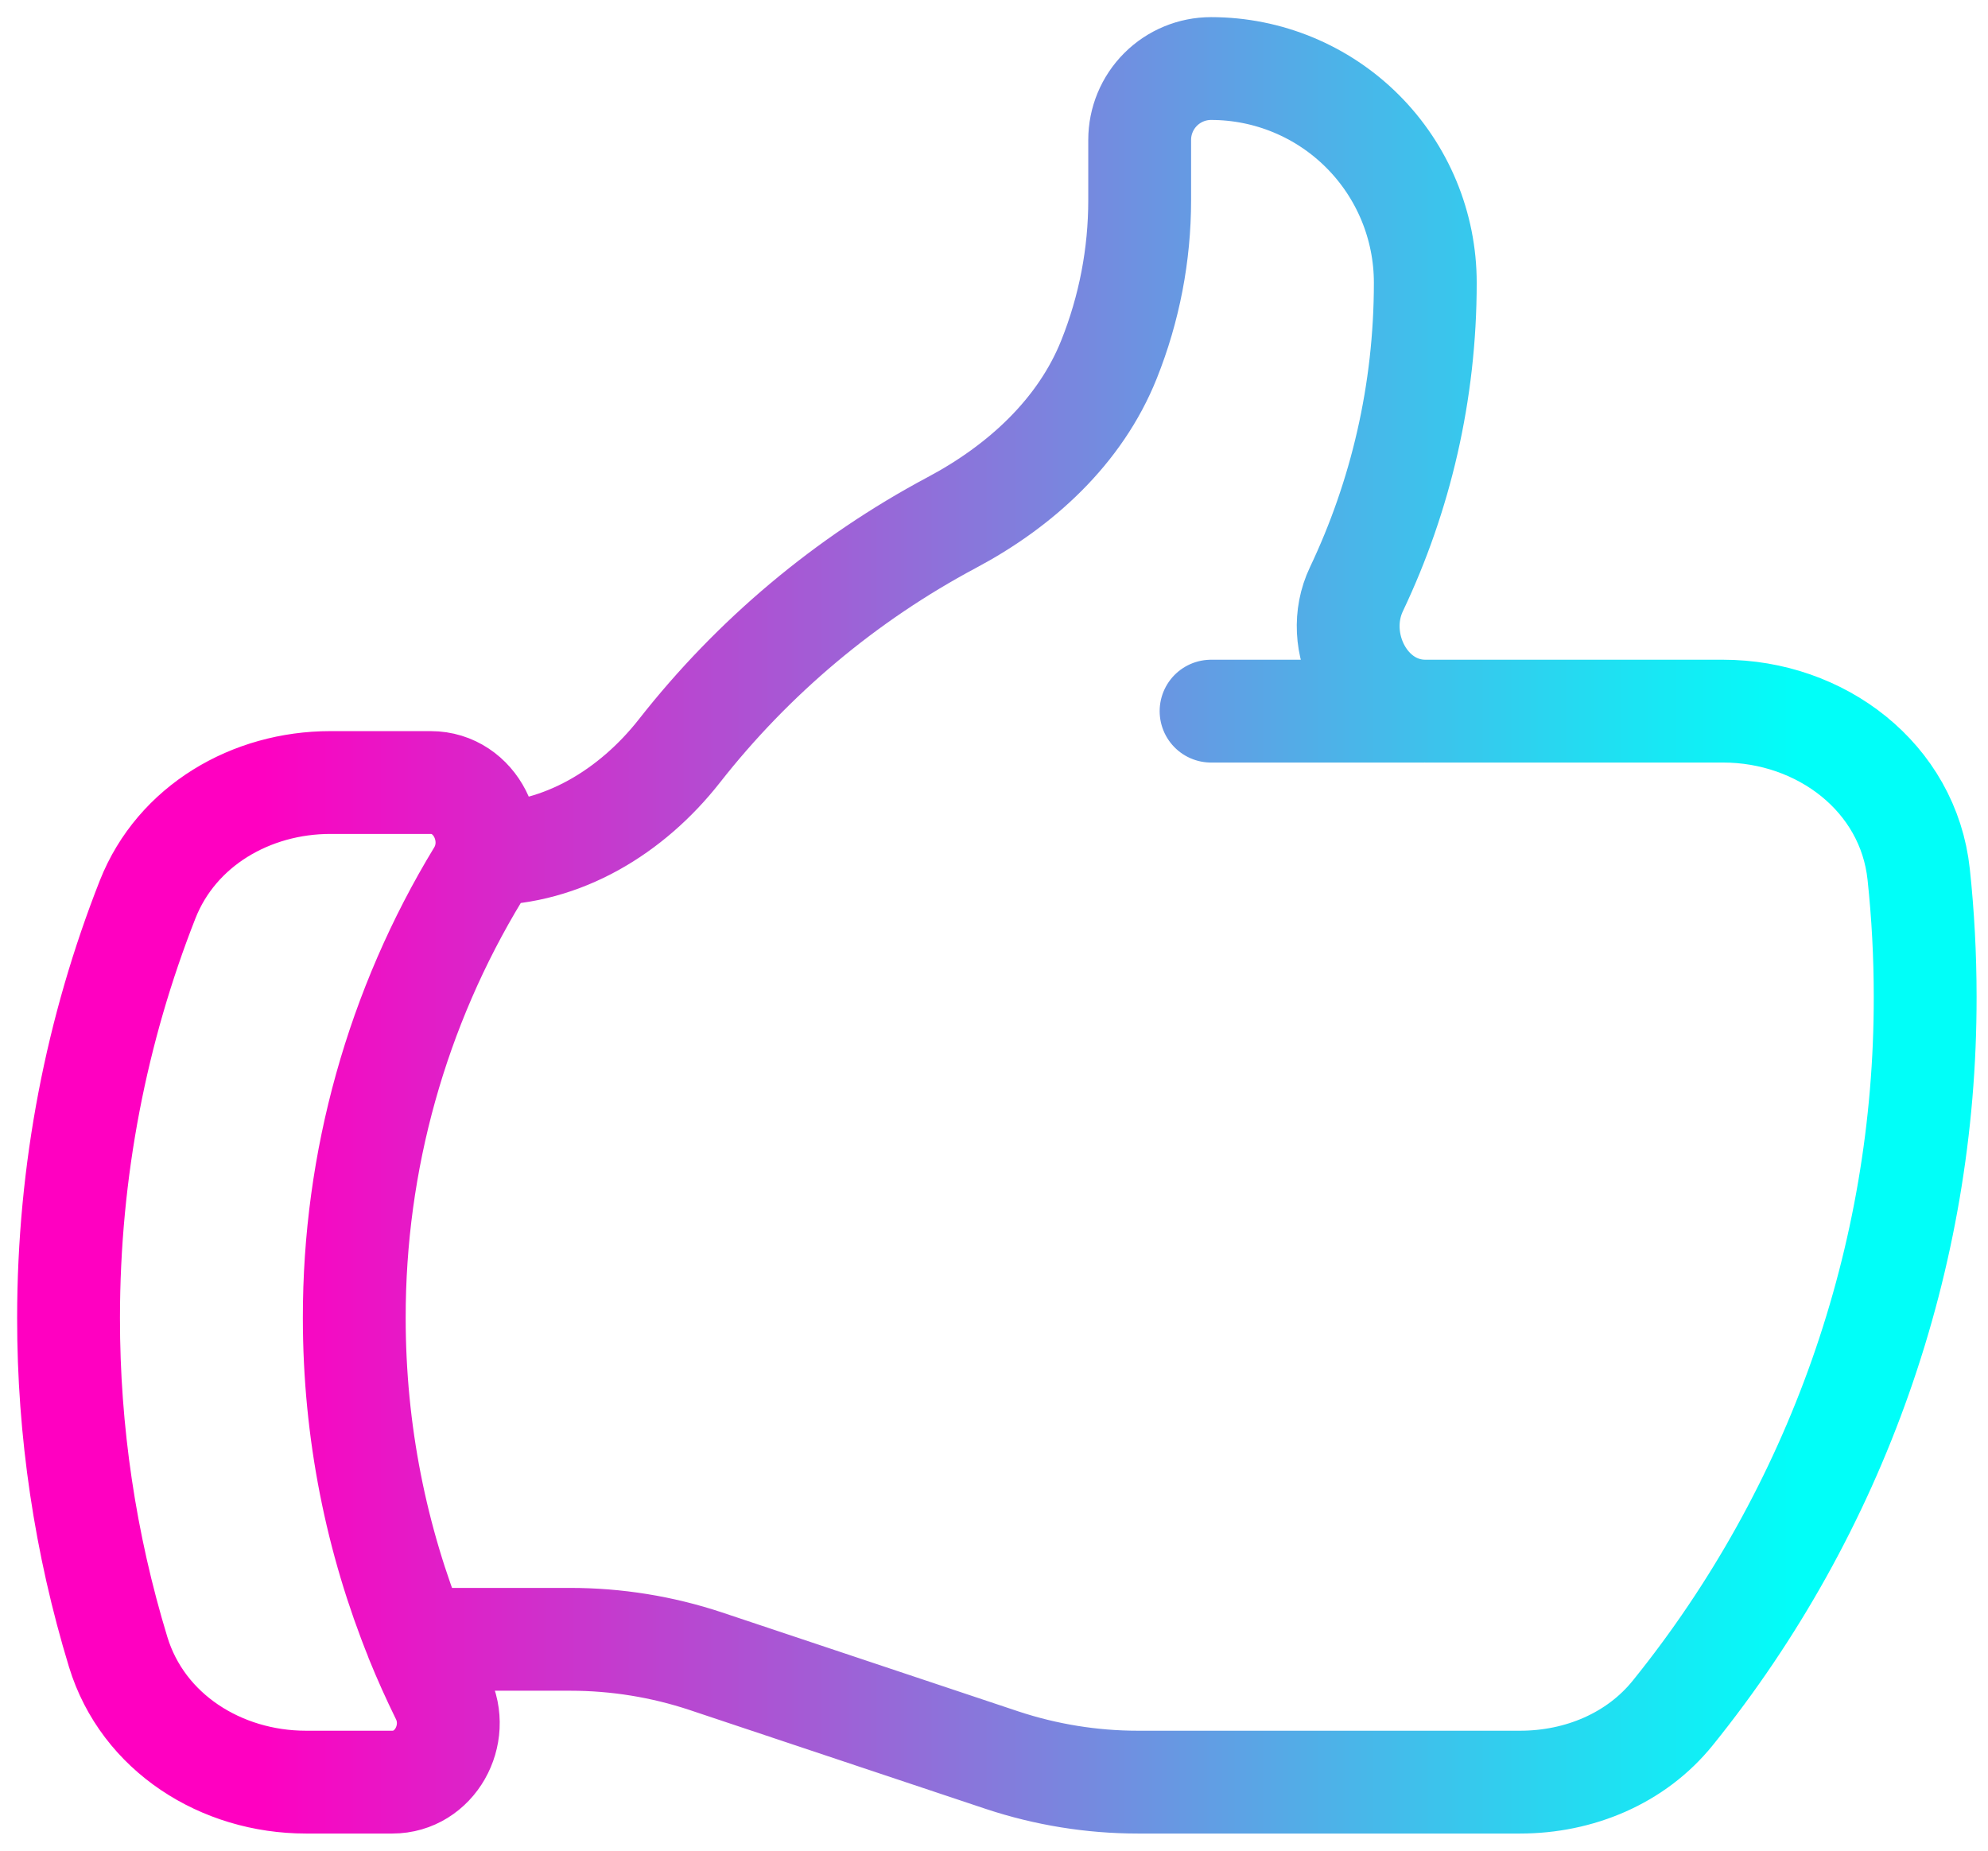 <svg preserveAspectRatio="xMidYMid meet" viewBox="0 0 58 54" fill="none" xmlns="http://www.w3.org/2000/svg">
<path d="M14.175 24.917C16.414 24.917 18.433 23.678 19.817 21.917C21.973 19.166 24.68 16.895 27.764 15.25C29.772 14.183 31.514 12.594 32.356 10.486C32.947 9.009 33.25 7.433 33.25 5.842V4.083C33.25 3.531 33.469 3.001 33.86 2.61C34.251 2.219 34.781 2 35.333 2C36.991 2 38.581 2.658 39.753 3.831C40.925 5.003 41.583 6.592 41.583 8.25C41.583 11.45 40.861 14.481 39.575 17.189C38.836 18.739 39.872 20.75 41.589 20.75M41.589 20.75H50.272C53.122 20.75 55.675 22.678 55.978 25.514C56.103 26.686 56.167 27.875 56.167 29.083C56.178 36.684 53.581 44.059 48.808 49.975C47.731 51.314 46.067 52 44.35 52H33.194C31.853 52 30.517 51.783 29.242 51.361L20.592 48.472C19.317 48.048 17.982 47.833 16.639 47.833H12.15M41.589 20.75H35.333M12.15 47.833C12.381 48.403 12.631 48.958 12.9 49.506C13.447 50.617 12.683 52 11.447 52H8.925C6.456 52 4.167 50.561 3.447 48.2C2.485 45.042 1.997 41.759 2 38.458C2 34.144 2.819 30.025 4.308 26.242C5.158 24.092 7.325 22.833 9.639 22.833H12.564C13.875 22.833 14.633 24.378 13.953 25.5C11.58 29.405 10.329 33.889 10.336 38.458C10.336 41.775 10.981 44.939 12.153 47.833H12.15Z" stroke="url(#paint0_linear_7_18)" stroke-width="3" stroke-linecap="round" stroke-linejoin="round"/>
<defs>
<linearGradient id="paint0_linear_7_18" x1="7.49" y1="27" x2="52.507" y2="27" gradientUnits="userSpaceOnUse">
<stop stop-color="#FF00C1"/>
<stop offset="1" stop-color="#00FFF9"/>
</linearGradient>
</defs>
</svg>
